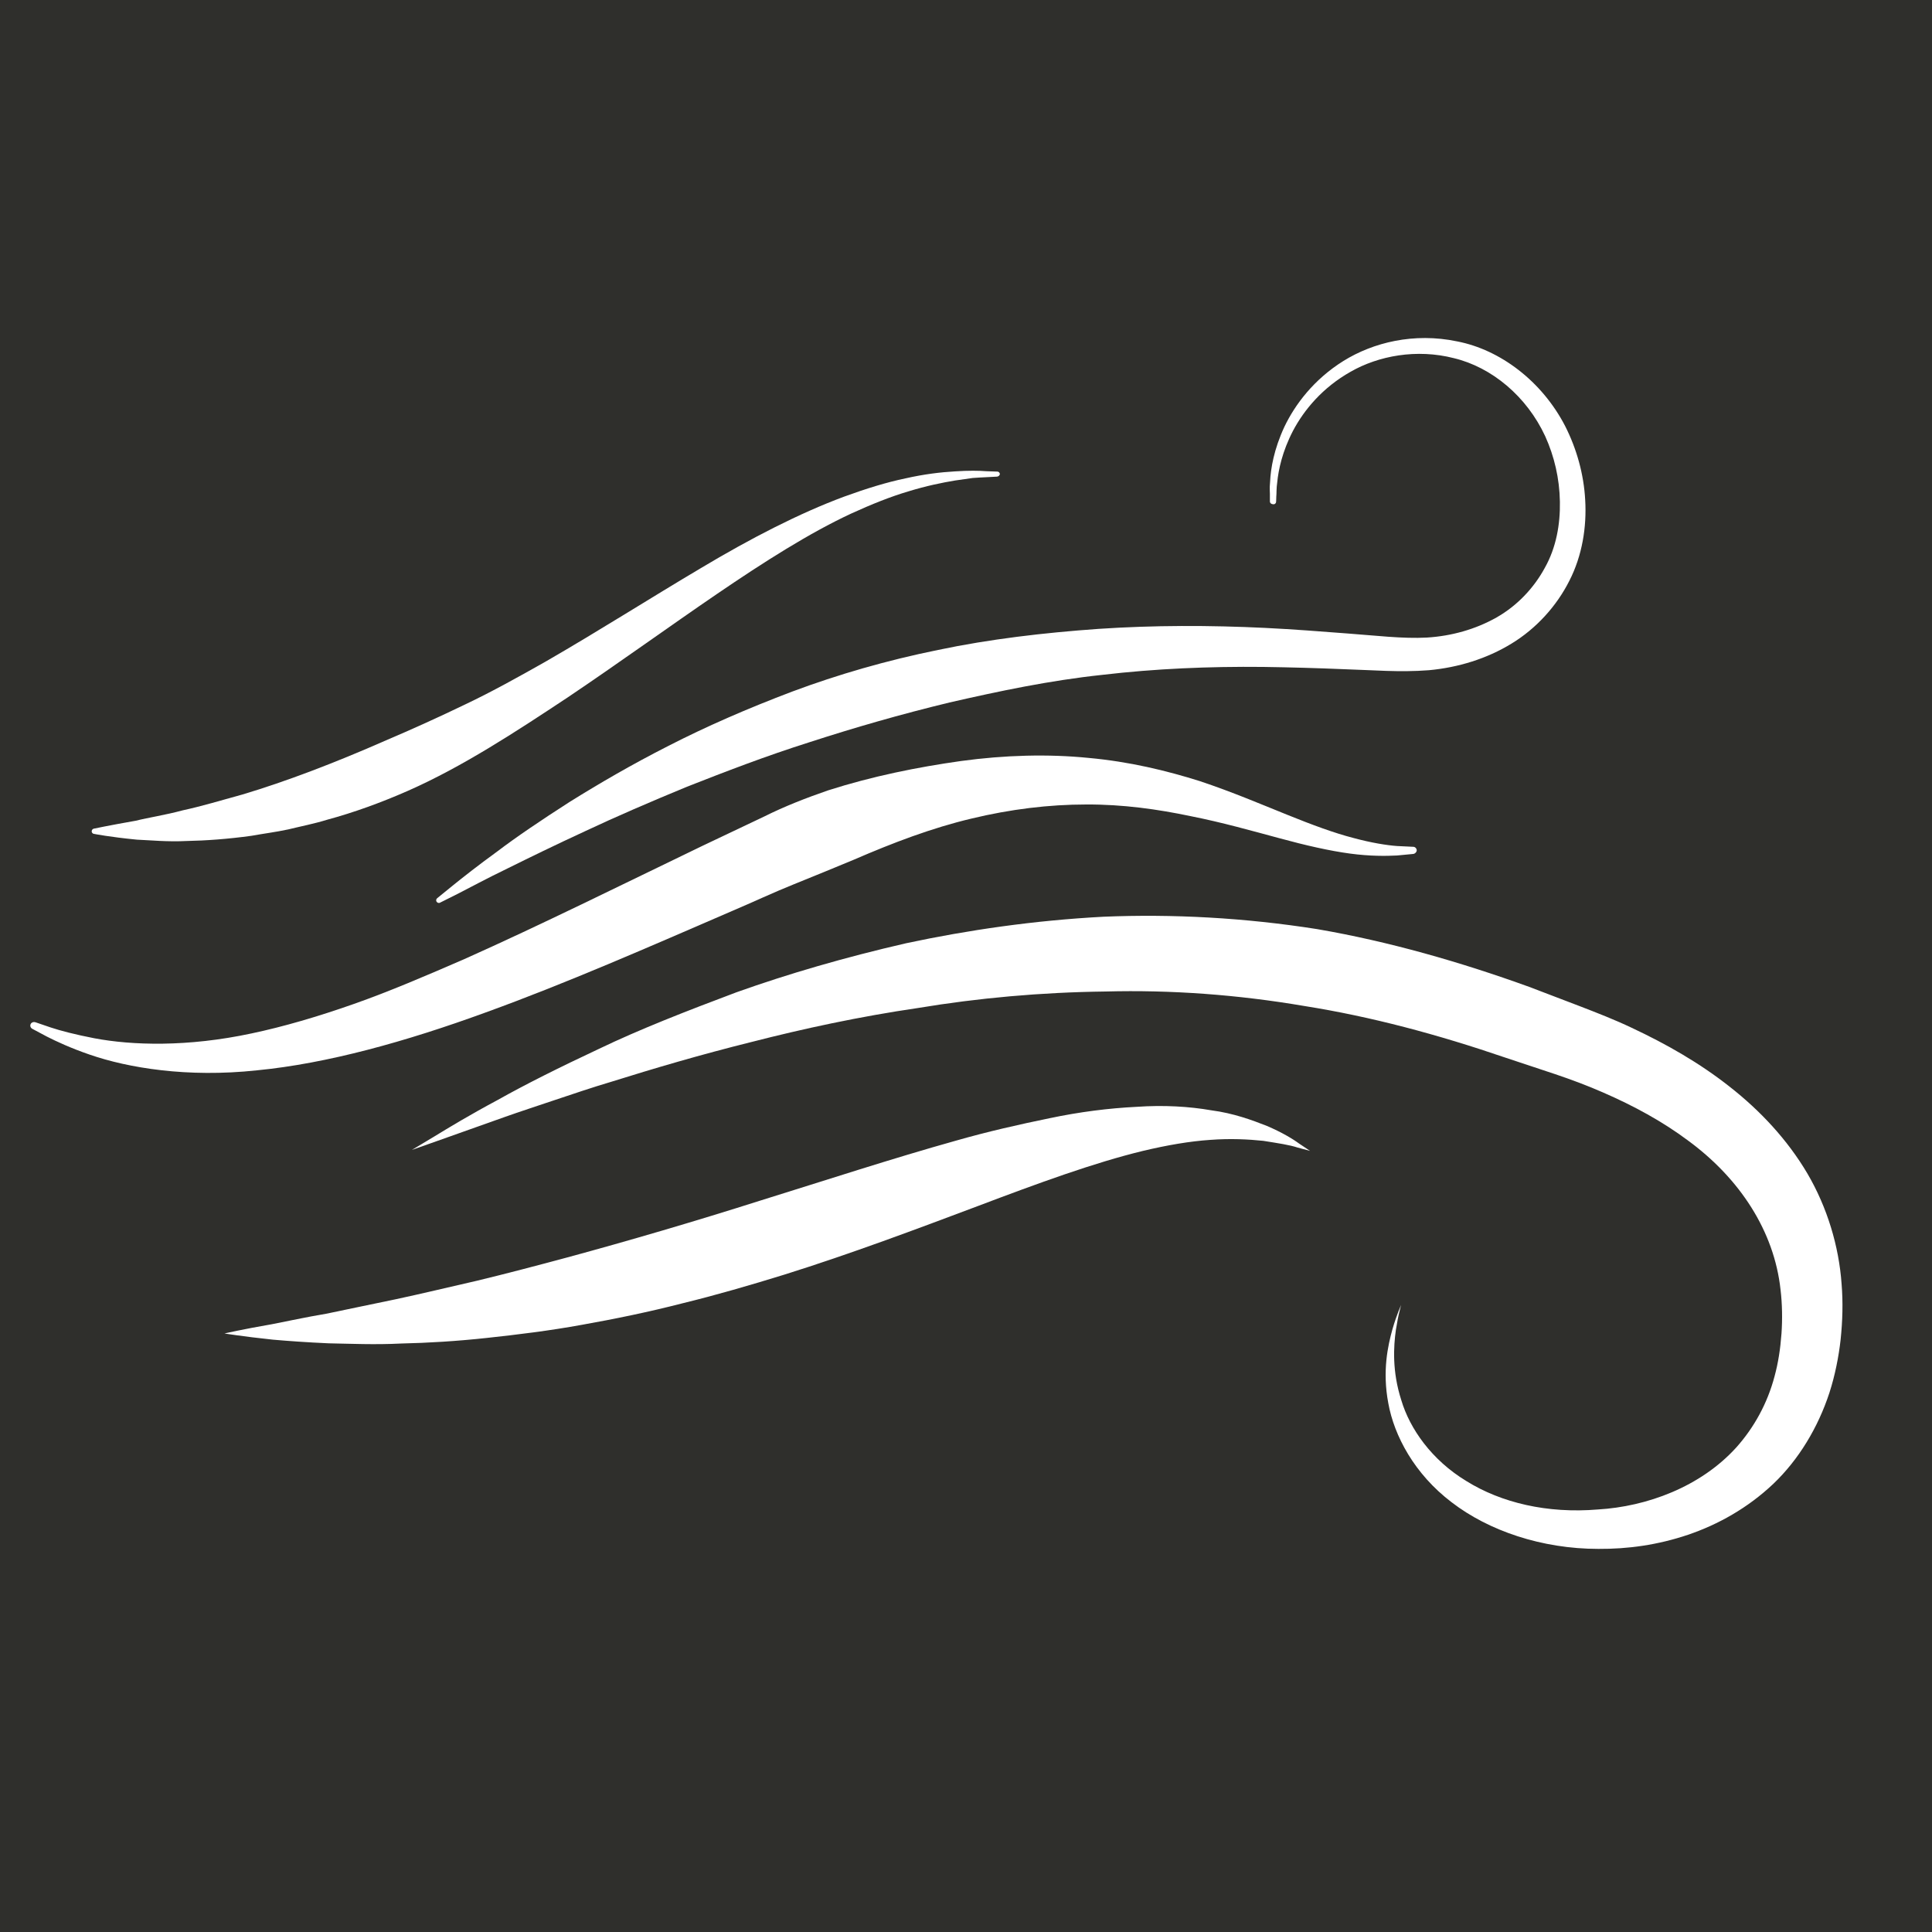 <?xml version="1.0" encoding="utf-8"?>
<!-- Generator: Adobe Illustrator 26.4.1, SVG Export Plug-In . SVG Version: 6.00 Build 0)  -->
<svg version="1.1" id="Слой_1" xmlns="http://www.w3.org/2000/svg" xmlns:xlink="http://www.w3.org/1999/xlink" x="0px" y="0px"
	 viewBox="0 0 1000 1000" style="enable-background:new 0 0 1000 1000;" xml:space="preserve">
<style type="text/css">
	.st0{fill:#2F2F2C;}
	.st1{fill:#FFFFFF;}
</style>
<g id="a">
	<rect class="st0" width="1000" height="1000"/>
</g>
<g id="b">
	<g>
		<path class="st1" d="M725.2,675.4c0,0-0.3,1.1-0.8,3.3c-0.6,2.2-1.2,5.4-1.9,9.7c-1.2,8.5-2,21.4,2.8,36.3
			c4.4,14.8,15.7,31,33.7,41.9c18,11.2,41.8,16.9,68.1,14.7c25.2-1.5,53-11.6,71.6-32.1c9.2-10.3,16.1-22.8,19.8-36.8
			c1.9-7,3-14.1,3.6-22.2c0.5-7.3,0.4-15.2-0.5-22.7c-3.3-30.3-21.1-57.5-47.8-77.1c-13.2-9.9-28.3-18.1-44.2-25
			c-8-3.5-16-6.5-24.6-9.4l-26.2-8.7c-34.5-11.8-69-21.1-103.7-26.6c-34.6-5.9-69.2-8.4-102.8-7.5c-33.6,0.4-66.2,3.4-96.9,8.5
			c-30.8,4.5-59.8,10.8-86.3,17.6c-26.6,6.6-50.9,13.8-72.3,20.5c-10.8,3.2-20.7,6.6-30,9.7c-9.2,3.1-17.8,5.9-25.4,8.6
			c-30.6,10.9-48.2,17.1-48.2,17.1s4-2.4,11.5-6.9c7.5-4.6,18.4-11.2,32.8-18.9c14.2-8,32-16.9,52.7-26.6
			c20.6-9.9,44.6-19.3,71-29.2c26.6-9.5,56.1-18.1,87.9-25.4c31.9-6.8,66.1-11.8,102-13.7c35.8-1.5,73.2,0.5,110.6,6.4
			c37.3,6.4,74.4,17.1,109.8,29.9l26.2,10c8.8,3.4,18.1,7,26.9,11.2c17.7,8.3,35,18.1,50.7,30.5c15.7,12.3,29.8,27.3,40.2,44.9
			c10.3,17.6,16.3,37.6,17.7,57.1c0.8,9.8,0.5,19.2-0.5,28.9c-1,8.9-2.9,18.5-5.8,27.5c-5.9,18-15.9,34.6-29,47.1
			c-13.2,12.5-28.6,21.1-44.2,26.4c-15.7,5.3-31.2,7.4-46.4,7.3c-29.3,0-56.8-9.4-75.9-24.1c-19.4-14.7-29.8-34.6-32.8-51.2
			c-3.2-16.8-0.2-30,2.1-38.3c1.2-4.2,2.4-7.4,3.2-9.5C724.8,676.5,725.2,675.4,725.2,675.4L725.2,675.4z"/>
		<g>
			<path class="st1" d="M678.1,595.7c0,0-2.2-0.6-6.4-1.7c-4.1-1.4-10.3-2.3-17.8-3.5c-7.7-0.8-16.9-1.3-27.5-0.5
				c-10.5,0.7-22.2,2.7-34.8,5.7c-25.2,6.1-54.2,16.7-85.6,28.6c-31.4,11.8-65.4,24.6-100.2,35.5c-17.5,5.4-35,10.5-52.6,14.8
				c-17.5,4.5-35,8.1-51.9,11.1c-17,3.1-33.5,5.1-49.2,6.8c-15.7,1.7-30.6,2.6-44.4,2.9c-13.7,0.7-26.4,0.1-37.6-0.1
				c-11.2-0.5-20.9-1.2-28.9-1.9c-16-1.7-25-3.2-25-3.2s9-2.1,24.6-4.8c7.8-1.5,17.2-3.6,28-5.4c10.7-2.2,22.8-4.8,36-7.5
				c13.1-2.8,27.2-6.2,42.1-9.6c14.9-3.6,30.5-7.7,46.5-12c32.1-8.7,66.2-18.7,100.2-29.5c34.1-10.6,68.3-21.8,101.2-31
				c16.4-4.7,32.8-8.4,48.4-11.6c15.6-3.3,30.8-5.2,45-5.9c14.1-1,27.4-0.2,38.8,1.8c11.5,1.5,21.2,5.1,28.8,8.1
				c7.7,3.3,13.2,6.6,16.6,9.1C676.2,594.4,678.1,595.7,678.1,595.7L678.1,595.7z"/>
			<path class="st1" d="M516.1,246.7c0,0-2,0.1-5.7,0.3c-1.9,0.1-4.2,0.2-6.9,0.4c-2.6,0.4-5.7,0.8-9.1,1.3
				c-6.7,1.1-15,2.8-24.1,5.6c-9.2,2.7-19.2,6.7-29.9,11.6c-42.9,20-93.1,59.1-146.6,95.1c-26.9,17.8-54.3,35.8-82.6,48.3
				c-14.1,6.2-28.2,11.3-41.9,15c-6.8,2.1-13.6,3.4-20.1,5c-6.5,1.4-13,2.2-19,3.3c-12.3,1.7-23.6,2.5-33.6,2.7
				c-10,0.5-18.7-0.4-25.8-0.7c-14.3-1.4-22.2-3-22.2-3c-0.8-0.1-1.3-0.9-1.1-1.6c0.1-0.6,0.6-1,1.1-1.1c0,0,8-1.7,21.7-4.1
				c6.8-1.7,15.1-2.9,24.4-5.4c9.3-2,19.7-5.1,30.9-8.2c22.4-6.7,47.6-16.3,74.2-28c13.4-5.7,27.1-11.9,41-18.6
				c13.9-6.6,27.7-14.3,41.5-22.1c27.4-15.8,54.4-33,80.4-48.4c25.9-15.5,51.2-28.5,74.1-37c11.5-4.2,22.2-7.5,31.9-9.5
				c9.7-2.2,18.3-3.2,25.4-3.6c7.2-0.5,12.7-0.4,16.4-0.1c3.8,0.1,5.7,0.2,5.7,0.2c0.8,0,1.4,0.7,1.3,1.4
				C517.4,246.1,516.8,246.6,516.1,246.7L516.1,246.7z"/>
			<path class="st1" d="M731.5,442c0,0-2.9,0.3-8.4,0.8c-5.7,0.3-14,0.4-24.4-1c-10.4-1.4-22.8-4.2-36.7-8
				c-13.8-3.7-29.2-8.1-45.9-11.4c-16.7-3.5-34.8-6.1-53.9-6c-19.1,0-39.1,2.4-59.4,7.3c-20.3,4.8-40.6,12.5-60.9,21.3
				c-10.2,4.2-20.5,8.5-31,12.7c-10.5,4.2-21.3,9.3-31.9,13.8c-42.8,18.5-85.8,37.4-127.5,52.5c-41.6,15.2-82.3,26.5-118.5,30
				c-36.1,3.9-66.8-1.3-86.5-8.1c-9.9-3.4-17.4-6.9-22.3-9.4c-4.9-2.6-7.5-4-7.5-4c-0.9-0.5-1.3-1.6-0.8-2.5
				c0.4-0.8,1.4-1.2,2.3-0.9l0.1,0c0,0,2.7,0.9,7.9,2.7c5.1,1.7,12.8,3.7,22.6,5.6c19.6,3.7,48.2,4.6,81.4-2.5
				c16.6-3.5,34.3-8.7,52.8-15.2c18.5-6.5,37.6-14.7,57.4-23.3c39.4-17.6,81.1-38.3,123.2-58.6c10.6-5,21.2-10.1,31.8-15.1
				c10.8-5.4,21.9-9.7,33.2-13.6c22.8-7.3,46.1-12,68.8-15.2c22.7-3.1,45.2-3.7,66.1-1.6c21,1.9,40.4,6.6,57.5,12
				c17.1,5.7,32,12.1,45.2,17.4c13.1,5.3,24.5,9.5,34.2,12c9.6,2.6,17.4,3.8,22.7,4.2c5.5,0.3,8.4,0.4,8.4,0.4c1,0,1.8,0.9,1.8,1.9
				C733.2,441.1,732.4,441.9,731.5,442L731.5,442z"/>
		</g>
		<path class="st1" d="M657.3,259.7c0,0,0-0.9,0-2.6c0.1-1.8-0.3-4.2,0.1-7.7c0.3-6.9,2-16.9,7.4-28.5c5.5-11.5,15.2-24.5,30.6-34.1
			c15.3-9.5,36.4-14.8,58.8-10.1c22.3,4.3,43.9,20.6,55.9,43.8c5.9,11.6,9.7,24.9,10.4,38.4c0.8,13.8-1.5,28.6-8.2,41.7
			c-6.6,13.1-17.1,24.7-29.9,32.5c-12.9,7.9-27.7,12.4-42.8,13.8c-15.5,1.2-29.1-0.1-43.4-0.5c-14.1-0.6-28.2-1-42.3-1.2
			c-28.1-0.3-56.1,0.9-83.3,4.1c-27.3,2.9-53.8,8.5-79.1,14.3c-25.3,6.1-49.5,13.1-72.3,20.5c-22.8,7.2-44,15.4-63.6,23.1
			c-19.4,8-37.2,15.7-52.7,23c-15.6,7.2-29.1,13.8-40.2,19.3c-11.2,5.4-19.8,10.1-25.7,13.1c-6,3-9.2,4.6-9.2,4.6
			c-0.7,0.4-1.5,0.1-1.9-0.6c-0.3-0.6-0.1-1.3,0.4-1.7c0,0,2.8-2.3,8-6.5c5.2-4.2,12.9-10.3,23.1-17.7c10-7.6,22.6-16.1,37.4-25.6
			c14.9-9.3,32-19.3,51.3-29.1c19.3-9.9,40.8-19.3,64.1-28.1c23.3-8.7,48.7-16.1,75.4-21.5c26.6-5.6,54.7-8.9,83.1-10.9
			c28.4-1.9,57.4-1.9,86.1-0.5c14.3,0.7,28.6,1.8,42.8,2.9c14,1,28.5,2.8,41,2.1c12.8-0.8,25.2-4.3,36-10.4
			c10.7-6.1,19.3-15.2,25-25.7c5.9-10.5,8-22.5,7.8-34.2c-0.2-12.1-2.9-23.5-7.6-33.9c-9.6-20.7-27.7-35.7-47.2-40.4
			c-19.4-5-39.2-1.2-53.5,7c-14.6,8.2-24.2,19.9-29.8,30.5c-5.6,10.7-7.6,20.4-8.2,26.7c-0.5,3.2-0.3,5.8-0.5,7.5
			c0,1.7-0.1,2.6-0.1,2.6c0,0.8-0.7,1.4-1.4,1.3C658,261,657.4,260.4,657.3,259.7L657.3,259.7z"/>
	</g>
</g>
</svg>
